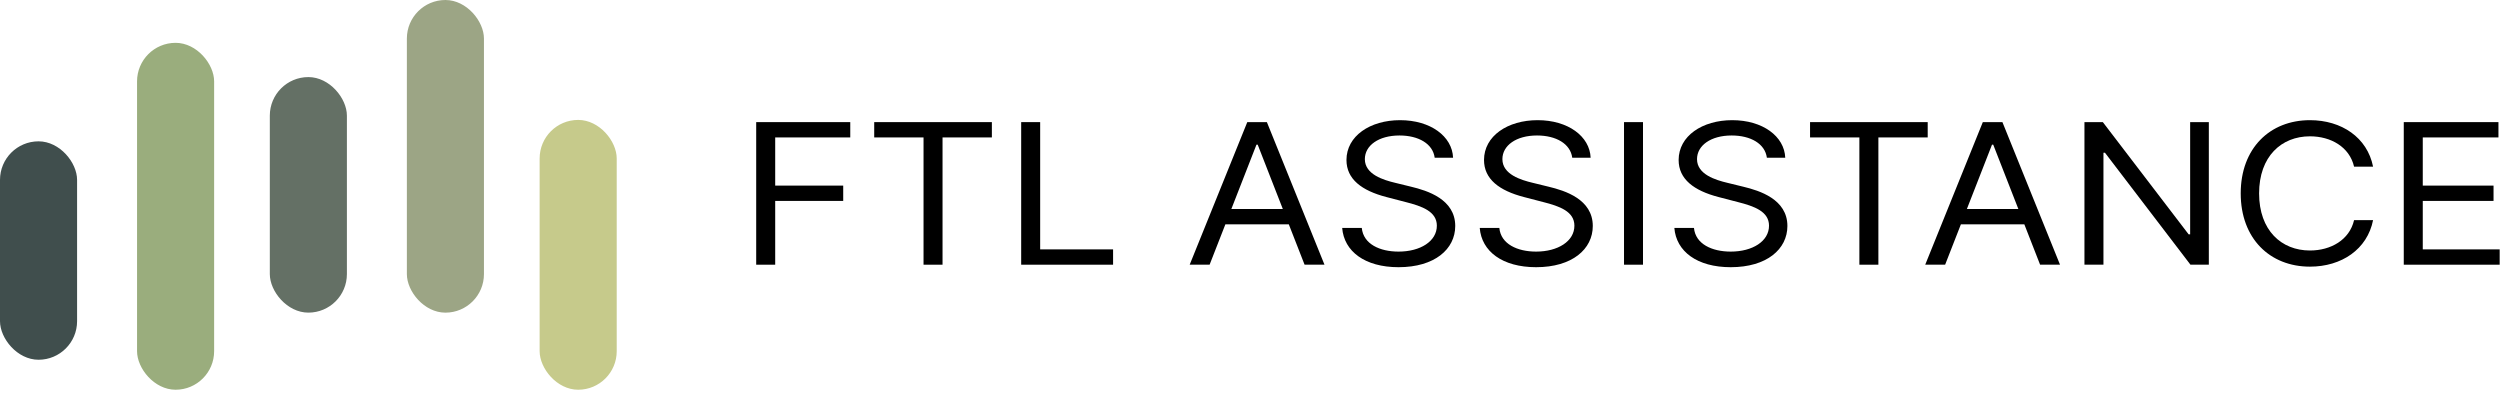 <svg width="150" height="24" viewBox="0 0 150 24" fill="none" xmlns="http://www.w3.org/2000/svg">
<path d="M45.372 15.882H46.512V12.055H50.593V11.136H46.512V8.246H51.016V7.327H45.372V15.882Z" fill="black"/>
<path d="M52.453 8.246H55.412V15.882H56.552V8.246H59.512V7.327H52.453V8.246Z" fill="black"/>
<path d="M61.271 15.882H66.785V14.963H62.41V7.327H61.271V15.882Z" fill="black"/>
<path d="M72.576 15.882L73.523 13.459H77.328L78.275 15.882H79.469L76.013 7.327H74.837L71.381 15.882H72.576ZM73.881 12.54L75.388 8.68H75.462L76.969 12.54H73.881Z" fill="black"/>
<path d="M86.082 9.465H87.185C87.135 8.175 85.825 7.21 84.005 7.21C82.204 7.21 80.788 8.162 80.788 9.599C80.788 10.752 81.707 11.437 83.178 11.821L84.336 12.122C85.329 12.373 86.211 12.69 86.211 13.542C86.211 14.478 85.219 15.096 83.913 15.096C82.792 15.096 81.799 14.645 81.707 13.676H80.531C80.641 15.08 81.891 16.032 83.913 16.032C86.082 16.032 87.314 14.946 87.314 13.559C87.314 11.955 85.641 11.437 84.667 11.203L83.711 10.969C83.013 10.802 81.891 10.468 81.891 9.549C81.891 8.73 82.718 8.129 83.969 8.129C85.108 8.129 85.972 8.622 86.082 9.465Z" fill="black"/>
<path d="M94.335 9.465H95.438C95.387 8.175 94.078 7.21 92.258 7.21C90.456 7.21 89.041 8.162 89.041 9.599C89.041 10.752 89.96 11.437 91.431 11.821L92.589 12.122C93.581 12.373 94.464 12.69 94.464 13.542C94.464 14.478 93.471 15.096 92.166 15.096C91.045 15.096 90.052 14.645 89.96 13.676H88.784C88.894 15.08 90.144 16.032 92.166 16.032C94.335 16.032 95.567 14.946 95.567 13.559C95.567 11.955 93.894 11.437 92.92 11.203L91.964 10.969C91.265 10.802 90.144 10.468 90.144 9.549C90.144 8.73 90.971 8.129 92.221 8.129C93.361 8.129 94.225 8.622 94.335 9.465Z" fill="black"/>
<path d="M98.58 7.327H97.441V15.882H98.58V7.327Z" fill="black"/>
<path d="M106.013 9.465H107.115C107.065 8.175 105.755 7.21 103.935 7.21C102.134 7.21 100.718 8.162 100.718 9.599C100.718 10.752 101.637 11.437 103.108 11.821L104.266 12.122C105.259 12.373 106.141 12.69 106.141 13.542C106.141 14.478 105.149 15.096 103.843 15.096C102.722 15.096 101.729 14.645 101.638 13.676H100.461C100.571 15.08 101.821 16.032 103.843 16.032C106.013 16.032 107.244 14.946 107.244 13.559C107.244 11.955 105.571 11.437 104.597 11.203L103.641 10.969C102.943 10.802 101.821 10.468 101.821 9.549C101.821 8.73 102.649 8.129 103.899 8.129C105.038 8.129 105.902 8.622 106.013 9.465Z" fill="black"/>
<path d="M108.603 8.246H111.563V15.882H112.703V8.246H115.662V7.327H108.603V8.246Z" fill="black"/>
<path d="M116.708 15.882L117.654 13.459H121.46L122.406 15.882H123.601L120.145 7.327H118.969L115.513 15.882H116.708ZM118.013 12.54L119.52 8.68H119.594L121.101 12.54H118.013Z" fill="black"/>
<path d="M132.53 7.327H131.409V14.06H131.317L126.17 7.327H125.067V15.882H126.207V9.165H126.299L131.428 15.882H132.53V7.327Z" fill="black"/>
<path d="M142.385 10C142.035 8.246 140.491 7.21 138.598 7.21C136.19 7.21 134.443 8.897 134.443 11.604C134.443 14.311 136.19 15.999 138.598 15.999C140.491 15.999 142.035 14.963 142.385 13.208H141.245C140.969 14.395 139.848 15.03 138.598 15.03C136.888 15.03 135.546 13.826 135.546 11.604C135.546 9.382 136.888 8.179 138.598 8.179C139.848 8.179 140.969 8.814 141.245 10H142.385Z" fill="black"/>
<path d="M144.226 15.882H149.98V14.963H145.366V12.055H149.612V11.136H145.366V8.246H149.907V7.327H144.226V15.882Z" fill="black"/>
<rect y="8.48" width="4.625" height="13.105" rx="2.313" fill="#404E4D"/>
<rect x="8.223" y="2.57" width="4.625" height="20.814" rx="2.313" fill="#9AAD7D"/>
<rect x="24.412" width="4.625" height="18.759" rx="2.313" fill="#9CA585"/>
<rect x="32.378" y="7.195" width="4.625" height="16.189" rx="2.313" fill="#C6CA8B"/>
<rect x="16.189" y="4.625" width="4.625" height="14.133" rx="2.313" fill="#647065"/>
</svg>
